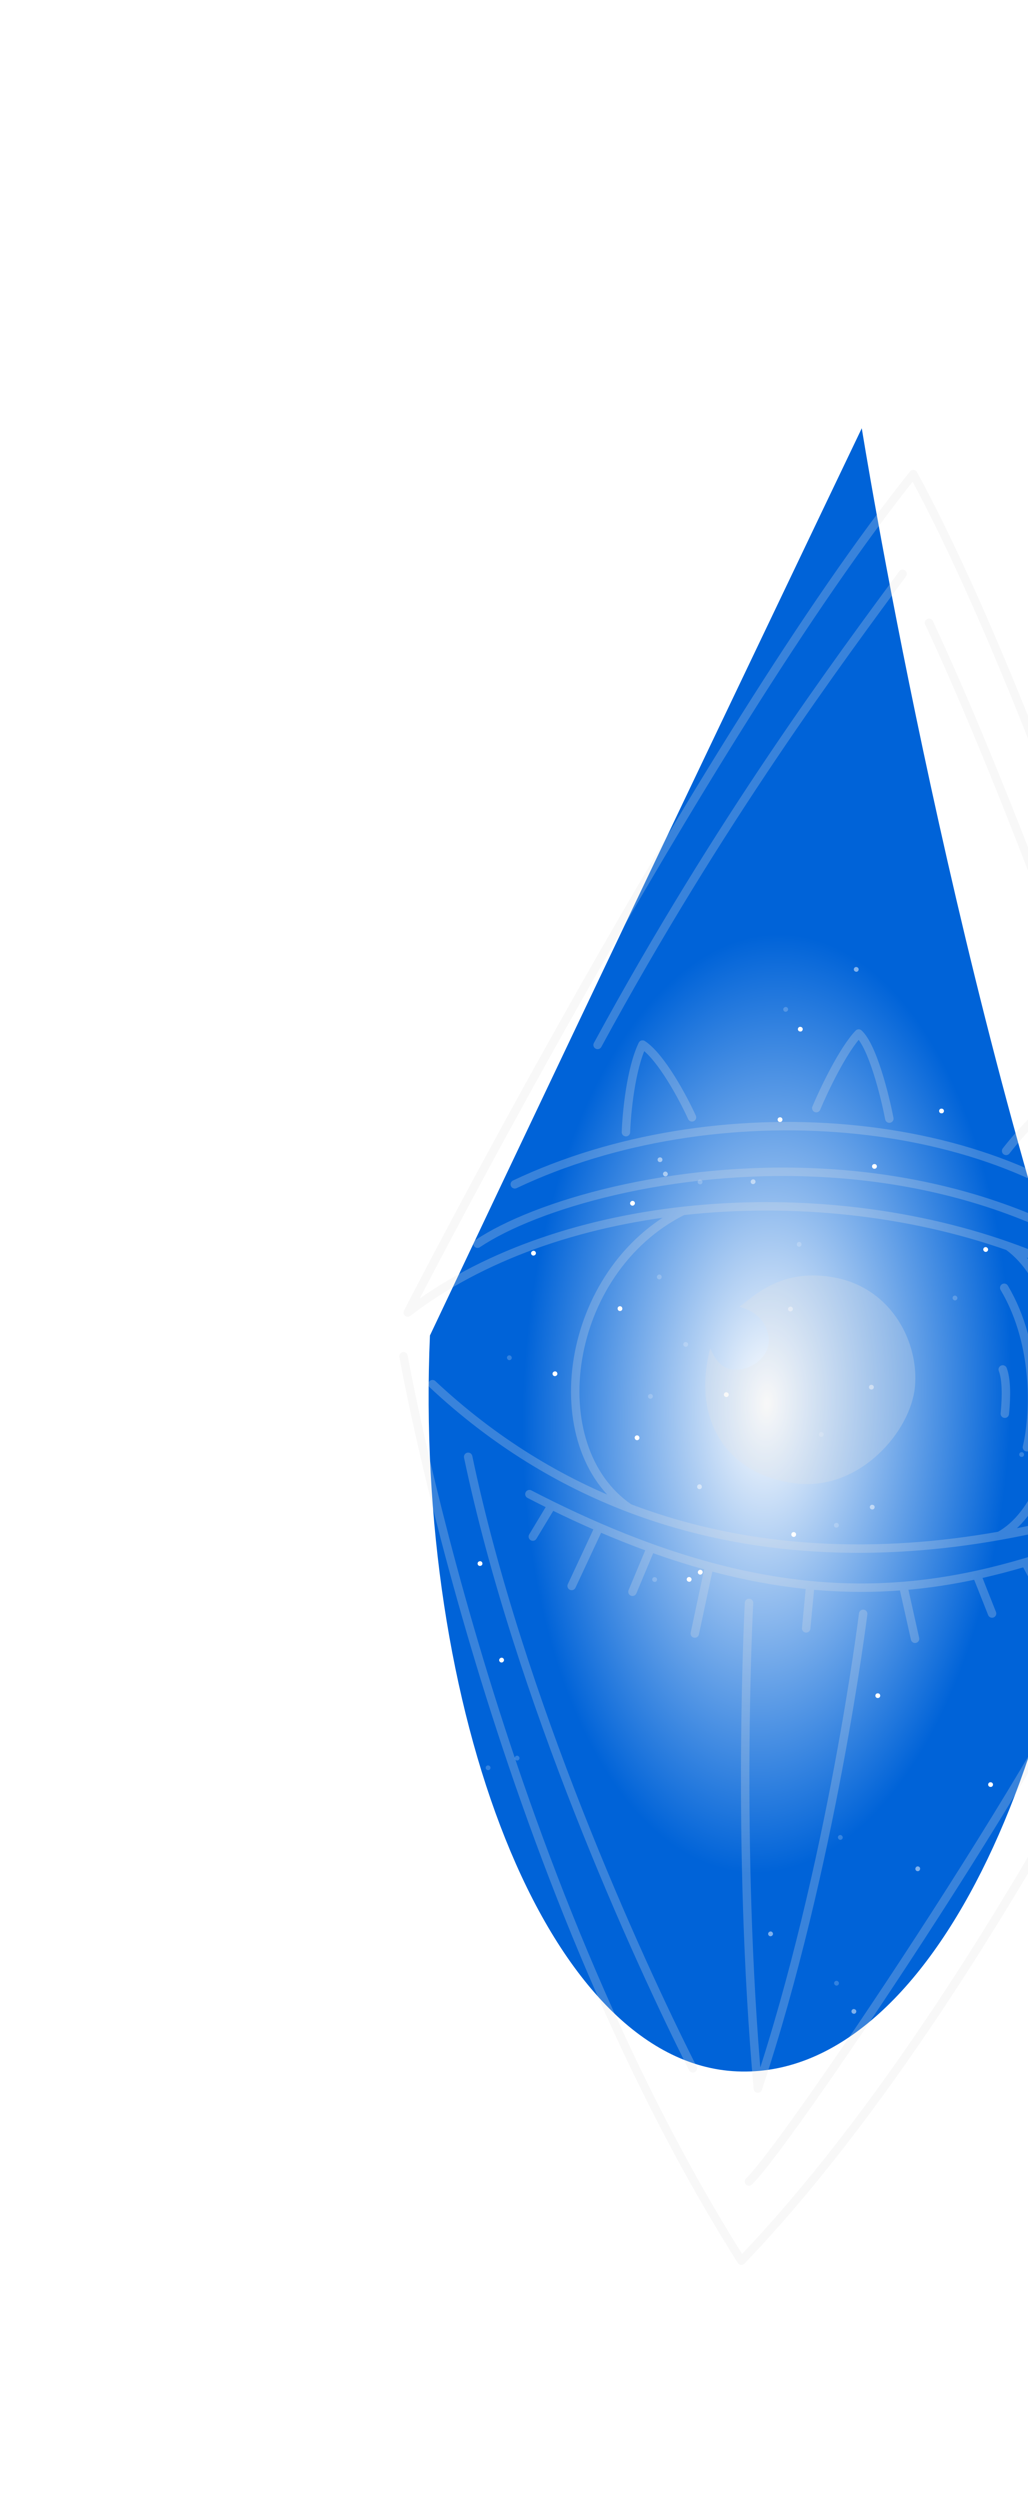 <svg width="410" height="997" viewBox="0 0 410 997" fill="none" xmlns="http://www.w3.org/2000/svg">
<g filter="url(#filter0_f_167_826)">
<path d="M171.476 532.568C165.086 679.889 217.254 822.708 293.949 826.035C370.645 829.362 429.888 700.731 436.278 553.41C378.115 385.935 343.704 170.777 343.704 170.777C343.704 170.777 246.96 372.946 171.476 532.568Z" fill="url(#paint0_radial_167_826)"/>
</g>
<rect opacity="0.2" width="1.931" height="1.931" rx="0.966" transform="matrix(-0.072 0.997 0.997 0.072 379.982 516.588)" fill="white"/>
<rect opacity="0.2" width="1.931" height="1.931" rx="0.966" transform="matrix(-0.055 0.999 0.999 0.055 332.723 789.852)" fill="white"/>
<rect opacity="0.2" width="1.931" height="1.931" rx="0.966" transform="matrix(-0.193 0.981 0.981 0.193 202.385 540.312)" fill="white"/>
<rect opacity="0.2" width="1.931" height="1.931" rx="0.966" transform="matrix(-0.753 -0.658 -0.658 0.753 334.951 608.158)" fill="white"/>
<rect opacity="0.2" width="1.931" height="1.931" rx="0.966" transform="matrix(0.745 -0.667 -0.667 -0.745 318.654 497.584)" fill="white"/>
<rect opacity="0.2" width="1.931" height="1.931" rx="0.966" transform="matrix(0.483 0.876 0.876 -0.483 259.779 629.514)" fill="white"/>
<rect opacity="0.2" width="1.931" height="1.931" rx="0.966" transform="matrix(0.389 0.921 0.921 -0.389 272.211 535.611)" fill="white"/>
<rect opacity="0.2" width="1.931" height="1.931" rx="0.966" transform="matrix(-0.586 -0.81 -0.81 0.586 157.02 592.541)" fill="white"/>
<rect opacity="0.2" width="1.931" height="1.931" rx="0.966" transform="matrix(0.981 0.193 0.193 -0.981 312.221 403.279)" fill="white"/>
<rect opacity="0.2" width="1.931" height="1.931" rx="0.966" transform="matrix(-0.921 0.389 0.389 0.921 59.889 747.963)" fill="white"/>
<rect opacity="0.2" width="1.931" height="1.931" rx="0.966" transform="matrix(-0.971 0.24 0.24 0.971 379.195 798.631)" fill="white"/>
<rect opacity="0.2" width="1.931" height="1.931" rx="0.966" transform="matrix(-0.945 -0.328 -0.328 0.945 260.635 556.246)" fill="white"/>
<rect opacity="0.2" width="1.931" height="1.931" rx="0.966" transform="matrix(0.952 -0.307 -0.307 -0.952 262.324 510.445)" fill="white"/>
<rect opacity="0.2" width="1.931" height="1.931" rx="0.966" transform="matrix(0.961 0.278 0.278 -0.961 97.549 678.064)" fill="white"/>
<rect opacity="0.2" width="1.931" height="1.931" rx="0.966" transform="matrix(0.914 -0.405 -0.405 -0.914 327.066 573.307)" fill="white"/>
<rect opacity="0.2" width="1.931" height="1.931" rx="0.966" transform="matrix(0.072 -0.997 -0.997 -0.072 207.131 702.133)" fill="white"/>
<rect opacity="0.2" width="1.931" height="1.931" rx="0.966" transform="matrix(-0.124 0.992 0.992 0.124 334.314 731.656)" fill="white"/>
<rect opacity="0.2" width="1.931" height="1.931" rx="0.966" transform="matrix(0.421 0.907 0.907 -0.421 277.93 470.875)" fill="white"/>
<rect opacity="0.2" width="1.931" height="1.931" rx="0.966" transform="matrix(0.389 0.921 0.921 -0.389 193.396 704.447)" fill="white"/>
<rect opacity="0.2" width="1.931" height="1.931" rx="0.966" transform="matrix(-0.572 -0.82 -0.82 0.572 408.809 580.289)" fill="white"/>
<rect width="1.931" height="1.931" rx="0.966" transform="matrix(0.667 0.745 0.745 -0.667 348.729 676.129)" fill="white"/>
<rect width="1.931" height="1.931" rx="0.966" transform="matrix(0.483 0.876 0.876 -0.483 317.879 410.043)" fill="white"/>
<rect width="1.931" height="1.931" rx="0.966" transform="matrix(-0.307 -0.952 -0.952 0.307 276.068 630.459)" fill="white"/>
<rect width="1.931" height="1.931" rx="0.966" transform="matrix(-0.718 -0.696 -0.696 0.718 350.127 465.121)" fill="white"/>
<rect width="1.931" height="1.931" rx="0.966" transform="matrix(-0.36 0.933 0.933 0.36 253.527 572.113)" fill="white"/>
<rect width="1.931" height="1.931" rx="0.966" transform="matrix(0.961 0.278 0.278 -0.961 211.576 500.41)" fill="white"/>
<rect width="1.931" height="1.931" rx="0.966" transform="matrix(0.159 -0.987 -0.987 -0.159 182.088 686.684)" fill="white"/>
<rect width="1.931" height="1.931" rx="0.966" transform="matrix(1 0.02 0.02 -1 199.061 662.965)" fill="white"/>
<rect width="1.931" height="1.931" rx="0.966" transform="matrix(-0.6 -0.8 -0.8 0.6 376.861 443.234)" fill="white"/>
<rect width="1.931" height="1.931" rx="0.966" transform="matrix(-0.586 -0.81 -0.81 0.586 396.422 711.879)" fill="white"/>
<rect width="1.931" height="1.931" rx="0.966" transform="matrix(-0.978 -0.21 -0.21 0.978 305.775 826.875)" fill="white"/>
<rect width="1.931" height="1.931" rx="0.966" transform="matrix(-0.856 -0.517 -0.517 0.856 192.771 623.199)" fill="white"/>
<rect width="1.931" height="1.931" rx="0.966" transform="matrix(-0.999 0.033 0.033 0.999 253.197 478.846)" fill="white"/>
<rect width="1.931" height="1.931" rx="0.966" transform="matrix(0.34 0.94 0.94 -0.34 288.445 555.582)" fill="white"/>
<rect width="1.931" height="1.931" rx="0.966" transform="matrix(0.377 -0.926 -0.926 -0.377 143.73 668.453)" fill="white"/>
<rect width="1.931" height="1.931" rx="0.966" transform="matrix(0.765 0.645 0.645 -0.765 309.744 446.607)" fill="white"/>
<rect width="1.931" height="1.931" rx="0.966" transform="matrix(0.373 0.928 0.928 -0.373 79.305 765.551)" fill="white"/>
<rect width="1.931" height="1.931" rx="0.966" transform="matrix(-0.945 -0.328 -0.328 0.945 222.564 547.236)" fill="white"/>
<rect width="1.931" height="1.931" rx="0.966" transform="matrix(-0.999 0.05 0.05 0.999 280.203 625.959)" fill="white"/>
<rect width="1.931" height="1.931" rx="0.966" transform="matrix(-0.789 0.614 0.614 0.789 316.721 610.576)" fill="white"/>
<rect width="1.931" height="1.931" rx="0.966" transform="matrix(-0.033 -0.999 -0.999 0.033 394.113 499.213)" fill="white"/>
<rect width="1.931" height="1.931" rx="0.966" transform="matrix(0.471 -0.882 -0.882 -0.471 141.211 566.41)" fill="white"/>
<rect width="1.931" height="1.931" rx="0.966" transform="matrix(-0.561 0.828 0.828 0.561 247.012 520.514)" fill="white"/>
<rect opacity="0.5" width="1.931" height="1.931" rx="0.966" transform="matrix(-0.557 -0.83 -0.83 0.557 348.879 553.445)" fill="white"/>
<rect opacity="0.5" width="1.931" height="1.931" rx="0.966" transform="matrix(0.913 0.409 0.409 -0.913 85.787 694.385)" fill="white"/>
<rect opacity="0.5" width="1.931" height="1.931" rx="0.966" transform="matrix(0.487 -0.874 -0.874 -0.487 161.84 651.164)" fill="white"/>
<rect opacity="0.5" width="1.931" height="1.931" rx="0.966" transform="matrix(0.939 0.344 0.344 -0.939 314.021 522.592)" fill="white"/>
<rect opacity="0.5" width="1.931" height="1.931" rx="0.966" transform="matrix(0.055 -0.999 -0.999 -0.055 404.168 775.955)" fill="white"/>
<rect opacity="0.5" width="1.931" height="1.931" rx="0.966" transform="matrix(-0.718 -0.696 -0.696 0.718 377.559 816.947)" fill="white"/>
<rect opacity="0.5" width="1.931" height="1.931" rx="0.966" transform="matrix(-0.671 0.742 0.742 0.671 278.914 591.525)" fill="white"/>
<rect opacity="0.5" width="1.931" height="1.931" rx="0.966" transform="matrix(-0.9 0.436 0.436 0.9 394.701 876.643)" fill="white"/>
<rect opacity="0.5" width="1.931" height="1.931" rx="0.966" transform="matrix(-0.975 0.223 0.223 0.975 326.479 921.049)" fill="white"/>
<rect opacity="0.5" width="1.931" height="1.931" rx="0.966" transform="matrix(-0.405 -0.914 -0.914 0.405 351.715 888.328)" fill="white"/>
<rect opacity="0.5" width="1.931" height="1.931" rx="0.966" transform="matrix(0.373 0.928 0.928 -0.373 152.477 634.271)" fill="white"/>
<rect opacity="0.5" width="1.931" height="1.931" rx="0.966" transform="matrix(0.614 0.789 0.789 -0.614 344.877 831.471)" fill="white"/>
<rect opacity="0.5" width="1.931" height="1.931" rx="0.966" transform="matrix(-0.765 -0.645 -0.645 0.765 264.596 462.361)" fill="white"/>
<rect opacity="0.5" width="1.931" height="1.931" rx="0.966" transform="matrix(-0.994 -0.107 -0.107 0.994 301.422 470.396)" fill="white"/>
<rect opacity="0.5" width="1.931" height="1.931" rx="0.966" transform="matrix(0.498 0.867 0.867 -0.498 346.557 600.66)" fill="white"/>
<rect opacity="0.5" width="1.931" height="1.931" rx="0.966" transform="matrix(-0.193 0.981 0.981 0.193 264.621 467.029)" fill="white"/>
<rect opacity="0.5" width="1.931" height="1.931" rx="0.966" transform="matrix(-0.978 -0.21 -0.21 0.978 308.473 770.451)" fill="white"/>
<rect opacity="0.5" width="1.931" height="1.931" rx="0.966" transform="matrix(0.671 -0.742 -0.742 -0.671 102.361 714.08)" fill="white"/>
<rect opacity="0.5" width="1.931" height="1.931" rx="0.966" transform="matrix(-0.952 0.307 0.307 0.952 366.65 744.025)" fill="white"/>
<rect opacity="0.5" width="1.931" height="1.931" rx="0.966" transform="matrix(-0.273 -0.962 -0.962 0.273 341.748 802.781)" fill="white"/>
<rect opacity="0.5" width="1.931" height="1.931" rx="0.966" transform="matrix(-0.24 -0.971 -0.971 0.24 342.666 387.285)" fill="white"/>
<rect opacity="0.5" width="1.931" height="1.931" rx="0.966" transform="matrix(-0.952 0.307 0.307 0.952 57.73 762.234)" fill="white"/>
<path opacity="0.25" d="M491.644 562.41C472.864 532.435 440.401 510.458 402.105 496.958M172.483 551.985C197.109 575.04 223.662 590.995 250.952 601.39M468.568 592.833C447.245 601.022 423.583 608.01 398.629 612.447M190.441 495.974C236.237 465.211 408.365 431.465 499.851 555.664C499.851 555.664 427.892 306.282 364.258 189.072C280.355 293.758 162.608 523.431 162.608 523.431C191.877 500.87 230.977 487.514 272.36 482.901M205.309 472.295C284.531 434.689 397.183 442.946 452.621 495.933M211.147 595.839C214.134 597.386 217.087 598.877 220.008 600.314M454.651 606.563C446.908 609.678 439.171 612.723 431.362 615.576M272.36 482.901C224.702 506.778 215.452 577.182 250.952 601.39M272.36 482.901C316.022 478.033 362.226 482.9 402.105 496.958M250.952 601.39C300.111 620.116 351.66 620.8 398.629 612.447M402.105 496.958C432.757 519.134 427.896 596.364 398.629 612.447M400.52 513.543C414.415 536.958 412.34 565.707 409.565 577.155M399.927 546.115C401.95 551.328 400.999 561.276 400.761 563.764M160.944 540.843C160.944 540.843 196.882 745.088 295.694 901.537C405.052 787.457 498.187 573.076 498.187 573.076M325.562 441.899C328.594 434.698 336.22 418.669 342.469 412.151C347.989 417.172 352.919 436.867 354.694 446.087M249.643 451.494C249.902 443.873 251.59 426.215 256.264 416.55C263.678 421.378 272.503 437.919 275.989 445.587M401.277 458.966C406.448 452.282 419.022 438.098 427.96 434.834C430.294 441.798 428.794 462.063 427.753 471.327M298.733 639.217C298.733 639.217 293.559 735.404 302.256 832.884C331.806 744.185 344.257 643.568 344.257 643.568M238.346 416.711C287.362 326.408 335.739 261.86 359.991 228.826M450.215 463.643C442.709 424.159 397.455 305.575 370.51 248.362M186.72 580.955C206.859 676.966 254.236 781.148 276.326 824.83M298.714 869.943C315.761 853.437 432.085 678.789 443.797 638.189M282.826 624.64L277.107 651.432M282.826 624.64C275.322 622.6 267.582 620.156 259.58 617.268M282.826 624.64C297.07 628.512 310.459 630.928 323.168 632.154M259.58 617.268L252.247 634.774M259.58 617.268C252.88 614.85 245.996 612.121 238.912 609.059M238.912 609.059L227.99 632.456M238.912 609.059C232.764 606.401 226.465 603.491 220.008 600.314M220.008 600.314L212.501 612.769M360.25 632.463L364.95 653.52M360.25 632.463C348.481 633.416 336.182 633.409 323.168 632.154M360.25 632.463C370.378 631.642 380.114 630.11 389.575 628.048M323.168 632.154L321.523 649.369M389.575 628.048L395.666 643.445M389.575 628.048C396.143 626.617 402.579 624.931 408.922 623.052M408.922 623.052L418.629 641.278M408.922 623.052C416.512 620.803 423.969 618.276 431.362 615.576M431.362 615.576L440.186 626.041" stroke="#E7E7E7" stroke-width="3.364" stroke-linecap="round" stroke-linejoin="round"/>
<path opacity="0.25" d="M318.384 591.66C293.418 589.274 275.123 569.816 283.231 537.703C284.656 540.369 286.507 545.605 292.499 546.178C299.988 546.894 308.196 540.089 306.419 532.33C304.641 524.57 298.975 522.342 294.895 521.109C300.287 517.408 311.551 504.992 333.78 509.646C355.873 514.272 366.575 535.55 364.898 553.098C363.221 570.647 343.349 594.046 318.384 591.66Z" fill="#E7E7E7"/>
<defs>
<filter id="filter0_f_167_826" x="0.947" y="0.777" width="605.332" height="995.32" filterUnits="userSpaceOnUse" color-interpolation-filters="sRGB">
<feFlood flood-opacity="0" result="BackgroundImageFix"/>
<feBlend mode="normal" in="SourceGraphic" in2="BackgroundImageFix" result="shape"/>
<feGaussianBlur stdDeviation="85" result="effect1_foregroundBlur_167_826"/>
</filter>
<radialGradient id="paint0_radial_167_826" cx="0" cy="0" r="1" gradientUnits="userSpaceOnUse" gradientTransform="translate(305.519 559.287) rotate(92.484) scale(267 139)">
<stop stop-color="white"/>
<stop offset="0.698" stop-color="#0063D8"/>
</radialGradient>
</defs>
</svg>
